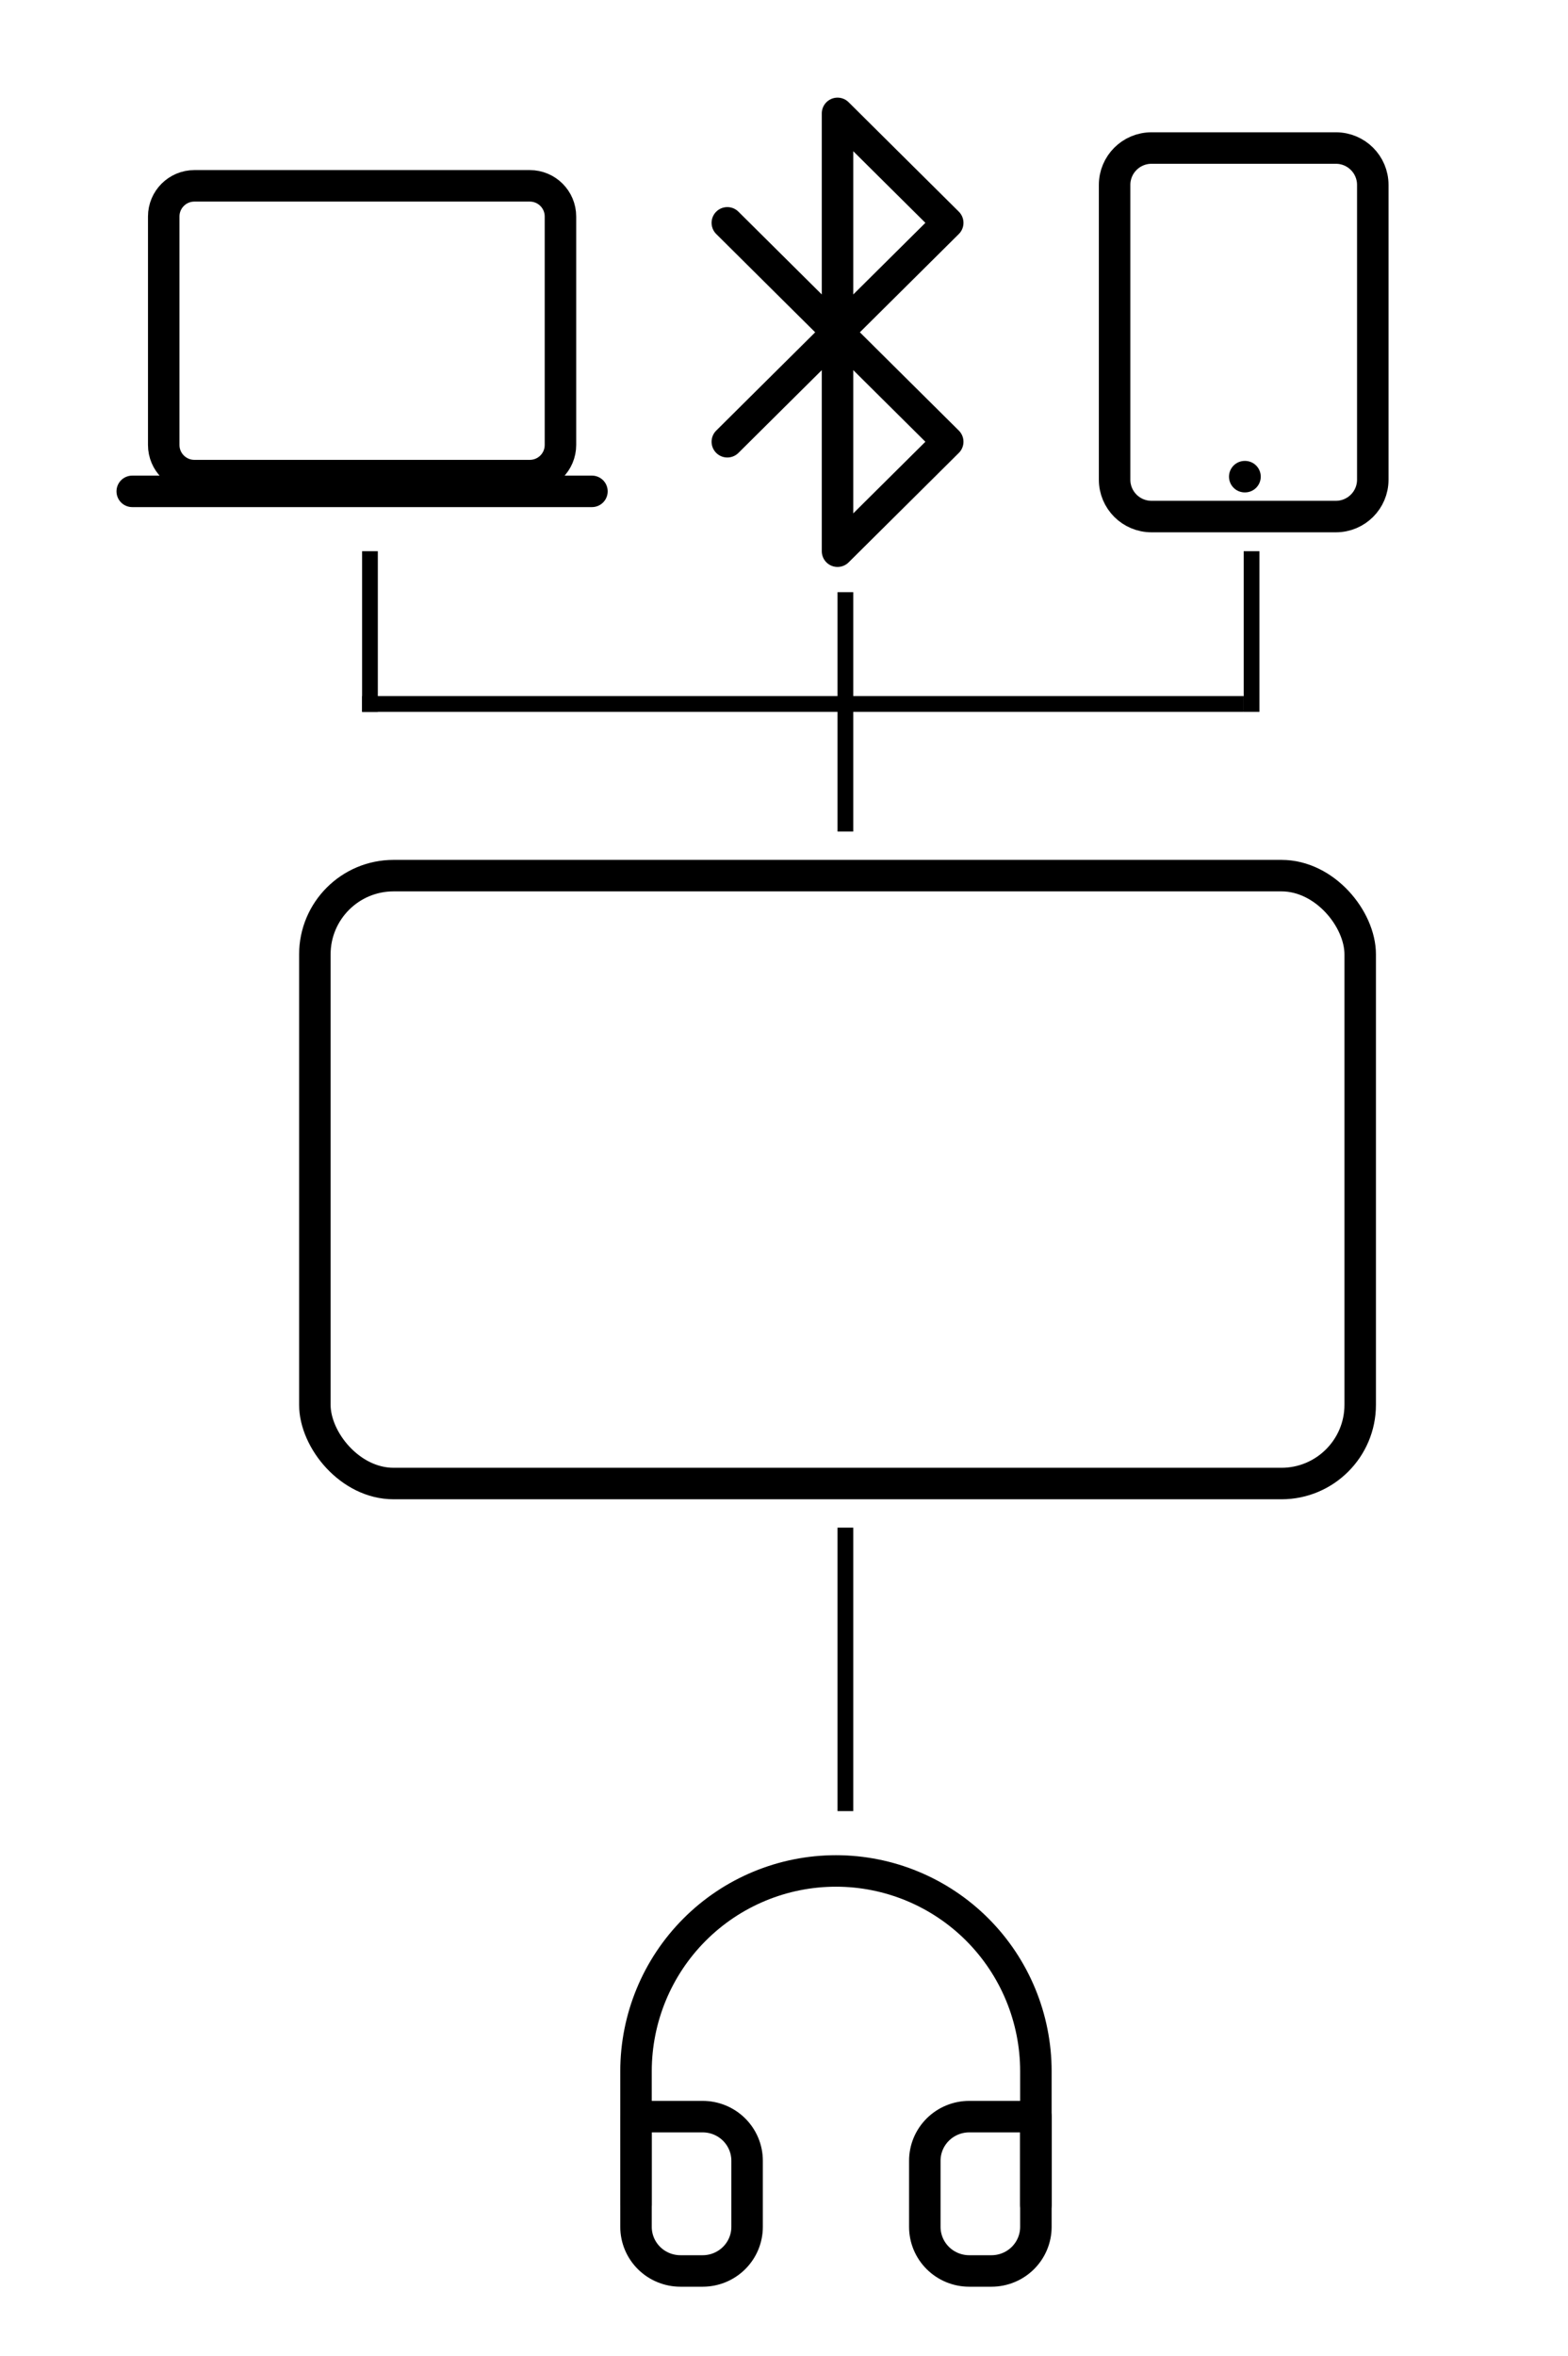<svg width="498" height="748" viewBox="0 0 498 748" fill="none" xmlns="http://www.w3.org/2000/svg">
<rect x="100" y="278" width="332" height="193" rx="25" stroke="black" stroke-width="10"/>
<path d="M231 70.75L301 140.25L266 175V36L301 70.75L231 140.25" stroke="black" stroke-width="10" stroke-linecap="round" stroke-linejoin="round"/>
<path d="M168.265 59H61.735C56.358 59 52 63.355 52 68.727V141.273C52 146.645 56.358 151 61.735 151H168.265C173.642 151 178 146.645 178 141.273V68.727C178 63.355 173.642 59 168.265 59Z" stroke="black" stroke-width="10" stroke-linejoin="round"/>
<path d="M42 156H188Z" fill="black"/>
<path d="M42 156H188" stroke="black" stroke-width="10" stroke-miterlimit="10" stroke-linecap="round"/>
<path d="M424.286 47H365.714C359.245 47 354 52.238 354 58.7V152.3C354 158.762 359.245 164 365.714 164H424.286C430.755 164 436 158.762 436 152.3V58.7C436 52.238 430.755 47 424.286 47Z" stroke="black" stroke-width="10" stroke-linecap="round" stroke-linejoin="round"/>
<path d="M395.333 151.333H395.417" stroke="black" stroke-width="10" stroke-linecap="round" stroke-linejoin="round"/>
<path d="M202 700V657.6C202 640.732 208.69 624.555 220.599 612.628C232.507 600.701 248.659 594 265.5 594C282.341 594 298.493 600.701 310.401 612.628C322.31 624.555 329 640.732 329 657.6V700" stroke="black" stroke-width="10" stroke-linecap="round" stroke-linejoin="round"/>
<path d="M329 707C329 710.713 327.513 714.274 324.867 716.899C322.221 719.525 318.631 721 314.889 721H307.833C304.091 721 300.502 719.525 297.855 716.899C295.209 714.274 293.722 710.713 293.722 707V686C293.722 682.287 295.209 678.726 297.855 676.101C300.502 673.475 304.091 672 307.833 672H329V707ZM202 707C202 710.713 203.487 714.274 206.133 716.899C208.779 719.525 212.369 721 216.111 721H223.167C226.909 721 230.498 719.525 233.145 716.899C235.791 714.274 237.278 710.713 237.278 707V686C237.278 682.287 235.791 678.726 233.145 676.101C230.498 673.475 226.909 672 223.167 672H202V707Z" stroke="black" stroke-width="10" stroke-linecap="round" stroke-linejoin="round"/>
<line x1="268.5" y1="485" x2="268.5" y2="575" stroke="black" stroke-width="5"/>
<line x1="117.5" y1="175" x2="117.5" y2="226" stroke="black" stroke-width="5"/>
<line x1="115" y1="223.5" x2="395" y2="223.5" stroke="black" stroke-width="5"/>
<line x1="397.5" y1="175" x2="397.5" y2="226" stroke="black" stroke-width="5"/>
<line x1="268.5" y1="188" x2="268.5" y2="264" stroke="black" stroke-width="5"/>
</svg>
